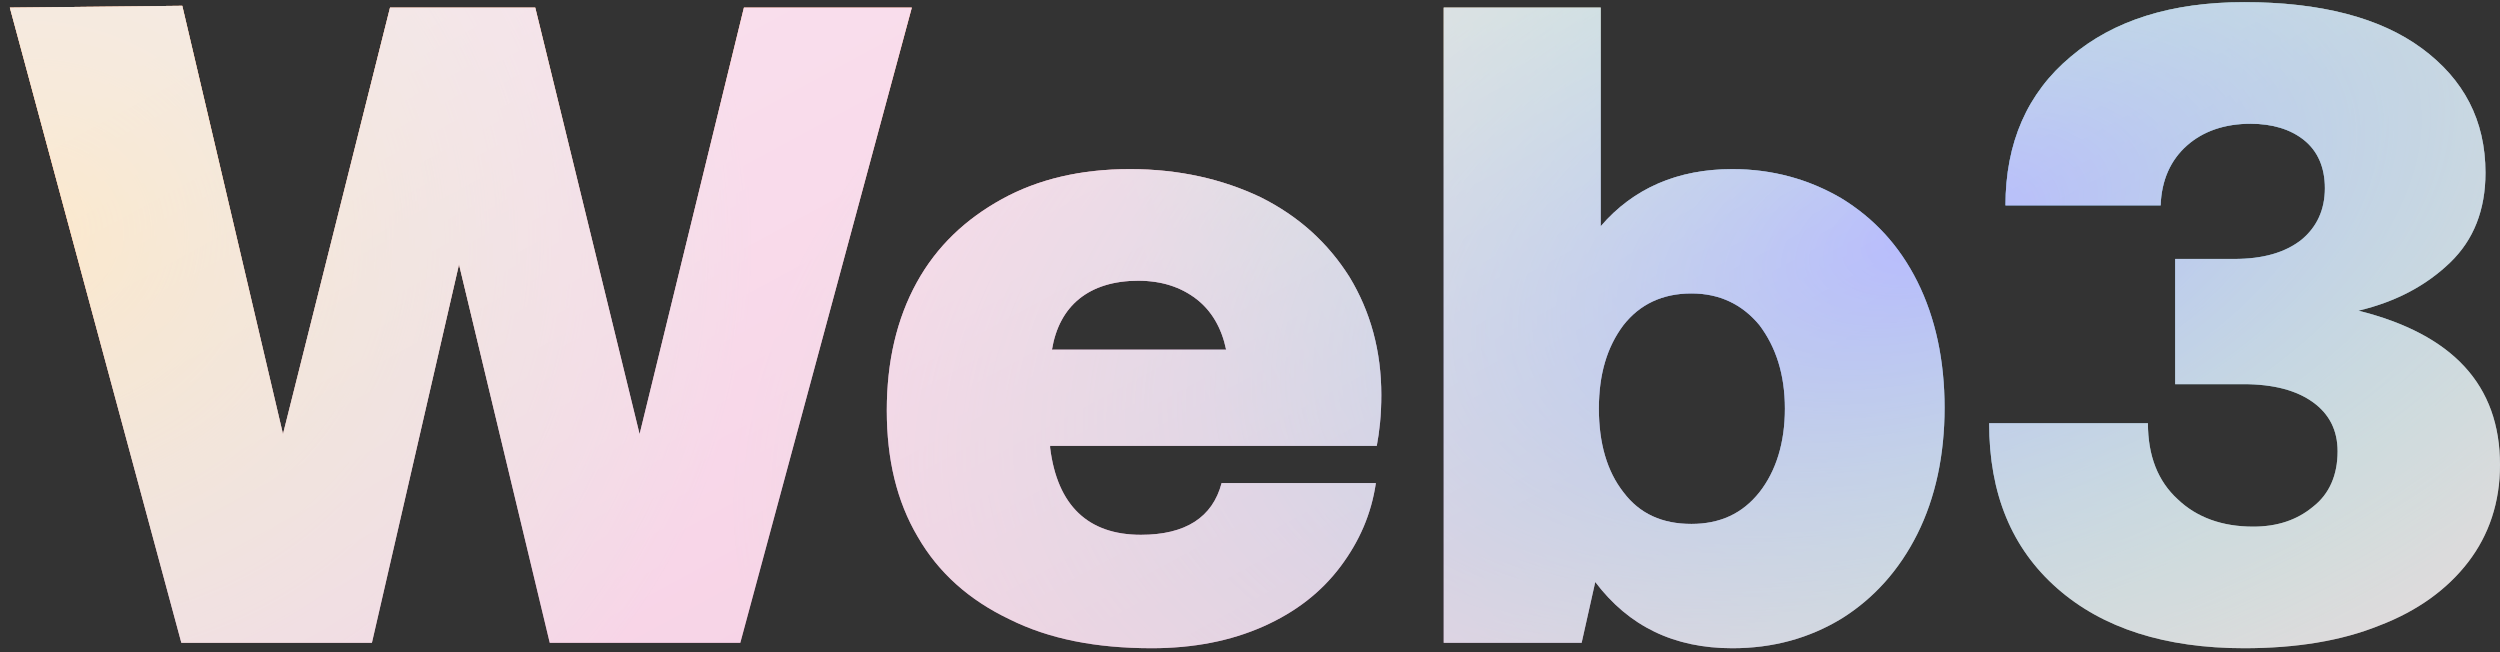 <svg width="207" height="54" viewBox="0 0 207 54" fill="none" xmlns="http://www.w3.org/2000/svg">
<rect x="0" y="0" width="207" height="54" fill="#333333" stroke="none"/>
<path d="M0.816 0.63L15.016 53.222H30.794L38.006 21.892L45.519 53.222H61.297L75.497 0.63H61.598L52.958 35.942L44.317 0.63H32.296L23.431 35.942L15.091 0.48L0.816 0.63Z" fill="url(#paint0_linear_2924_121700)"/>
<path d="M0.816 0.63L15.016 53.222H30.794L38.006 21.892L45.519 53.222H61.297L75.497 0.63H61.598L52.958 35.942L44.317 0.63H32.296L23.431 35.942L15.091 0.48L0.816 0.63Z" fill="url(#paint1_radial_2924_121700)"/>
<path d="M0.816 0.63L15.016 53.222H30.794L38.006 21.892L45.519 53.222H61.297L75.497 0.63H61.598L52.958 35.942L44.317 0.63H32.296L23.431 35.942L15.091 0.48L0.816 0.63Z" fill="url(#paint2_radial_2924_121700)"/>
<path d="M0.816 0.63L15.016 53.222H30.794L38.006 21.892L45.519 53.222H61.297L75.497 0.63H61.598L52.958 35.942L44.317 0.63H32.296L23.431 35.942L15.091 0.48L0.816 0.63Z" fill="url(#paint3_radial_2924_121700)"/>
<path d="M0.816 0.63L15.016 53.222H30.794L38.006 21.892L45.519 53.222H61.297L75.497 0.63H61.598L52.958 35.942L44.317 0.63H32.296L23.431 35.942L15.091 0.48L0.816 0.63Z" fill="url(#paint4_linear_2924_121700)" fill-opacity="0.4"/>
<path d="M0.816 0.63L15.016 53.222H30.794L38.006 21.892L45.519 53.222H61.297L75.497 0.63H61.598L52.958 35.942L44.317 0.63H32.296L23.431 35.942L15.091 0.48L0.816 0.63Z" fill="white" fill-opacity="0.6"/>
<path d="M75.905 23.395C74.252 26.4 73.426 29.931 73.426 33.988C73.426 38.045 74.252 41.502 75.98 44.432C77.708 47.437 80.263 49.691 83.569 51.269C86.874 52.922 90.781 53.673 95.364 53.673C98.82 53.673 101.901 53.072 104.605 51.87C107.31 50.668 109.414 49.015 110.992 46.911C112.569 44.807 113.546 42.553 113.922 39.999H101.149C100.398 42.854 98.144 44.281 94.463 44.281C90.105 44.281 87.55 41.877 86.949 37.069V36.919H113.997C114.222 35.716 114.373 34.364 114.373 32.711C114.373 29.03 113.471 25.799 111.743 22.944C109.94 20.089 107.536 17.91 104.38 16.332C101.224 14.83 97.618 14.003 93.561 14.003C89.504 14.003 85.973 14.83 82.967 16.483C79.962 18.136 77.558 20.39 75.905 23.395ZM101.525 28.954H87.1C87.4 27.151 88.151 25.724 89.354 24.747C90.556 23.77 92.209 23.244 94.237 23.244C96.191 23.244 97.768 23.77 99.046 24.747C100.323 25.724 101.149 27.151 101.525 28.954Z" fill="url(#paint5_linear_2924_121700)"/>
<path d="M75.905 23.395C74.252 26.4 73.426 29.931 73.426 33.988C73.426 38.045 74.252 41.502 75.98 44.432C77.708 47.437 80.263 49.691 83.569 51.269C86.874 52.922 90.781 53.673 95.364 53.673C98.82 53.673 101.901 53.072 104.605 51.87C107.31 50.668 109.414 49.015 110.992 46.911C112.569 44.807 113.546 42.553 113.922 39.999H101.149C100.398 42.854 98.144 44.281 94.463 44.281C90.105 44.281 87.55 41.877 86.949 37.069V36.919H113.997C114.222 35.716 114.373 34.364 114.373 32.711C114.373 29.03 113.471 25.799 111.743 22.944C109.94 20.089 107.536 17.91 104.38 16.332C101.224 14.83 97.618 14.003 93.561 14.003C89.504 14.003 85.973 14.83 82.967 16.483C79.962 18.136 77.558 20.39 75.905 23.395ZM101.525 28.954H87.1C87.4 27.151 88.151 25.724 89.354 24.747C90.556 23.77 92.209 23.244 94.237 23.244C96.191 23.244 97.768 23.77 99.046 24.747C100.323 25.724 101.149 27.151 101.525 28.954Z" fill="url(#paint6_radial_2924_121700)"/>
<path d="M75.905 23.395C74.252 26.4 73.426 29.931 73.426 33.988C73.426 38.045 74.252 41.502 75.98 44.432C77.708 47.437 80.263 49.691 83.569 51.269C86.874 52.922 90.781 53.673 95.364 53.673C98.82 53.673 101.901 53.072 104.605 51.87C107.31 50.668 109.414 49.015 110.992 46.911C112.569 44.807 113.546 42.553 113.922 39.999H101.149C100.398 42.854 98.144 44.281 94.463 44.281C90.105 44.281 87.55 41.877 86.949 37.069V36.919H113.997C114.222 35.716 114.373 34.364 114.373 32.711C114.373 29.03 113.471 25.799 111.743 22.944C109.94 20.089 107.536 17.91 104.38 16.332C101.224 14.83 97.618 14.003 93.561 14.003C89.504 14.003 85.973 14.83 82.967 16.483C79.962 18.136 77.558 20.39 75.905 23.395ZM101.525 28.954H87.1C87.4 27.151 88.151 25.724 89.354 24.747C90.556 23.77 92.209 23.244 94.237 23.244C96.191 23.244 97.768 23.77 99.046 24.747C100.323 25.724 101.149 27.151 101.525 28.954Z" fill="url(#paint7_radial_2924_121700)"/>
<path d="M75.905 23.395C74.252 26.4 73.426 29.931 73.426 33.988C73.426 38.045 74.252 41.502 75.98 44.432C77.708 47.437 80.263 49.691 83.569 51.269C86.874 52.922 90.781 53.673 95.364 53.673C98.82 53.673 101.901 53.072 104.605 51.87C107.31 50.668 109.414 49.015 110.992 46.911C112.569 44.807 113.546 42.553 113.922 39.999H101.149C100.398 42.854 98.144 44.281 94.463 44.281C90.105 44.281 87.55 41.877 86.949 37.069V36.919H113.997C114.222 35.716 114.373 34.364 114.373 32.711C114.373 29.03 113.471 25.799 111.743 22.944C109.94 20.089 107.536 17.91 104.38 16.332C101.224 14.83 97.618 14.003 93.561 14.003C89.504 14.003 85.973 14.83 82.967 16.483C79.962 18.136 77.558 20.39 75.905 23.395ZM101.525 28.954H87.1C87.4 27.151 88.151 25.724 89.354 24.747C90.556 23.77 92.209 23.244 94.237 23.244C96.191 23.244 97.768 23.77 99.046 24.747C100.323 25.724 101.149 27.151 101.525 28.954Z" fill="url(#paint8_radial_2924_121700)"/>
<path d="M75.905 23.395C74.252 26.4 73.426 29.931 73.426 33.988C73.426 38.045 74.252 41.502 75.98 44.432C77.708 47.437 80.263 49.691 83.569 51.269C86.874 52.922 90.781 53.673 95.364 53.673C98.82 53.673 101.901 53.072 104.605 51.87C107.31 50.668 109.414 49.015 110.992 46.911C112.569 44.807 113.546 42.553 113.922 39.999H101.149C100.398 42.854 98.144 44.281 94.463 44.281C90.105 44.281 87.55 41.877 86.949 37.069V36.919H113.997C114.222 35.716 114.373 34.364 114.373 32.711C114.373 29.03 113.471 25.799 111.743 22.944C109.94 20.089 107.536 17.91 104.38 16.332C101.224 14.83 97.618 14.003 93.561 14.003C89.504 14.003 85.973 14.83 82.967 16.483C79.962 18.136 77.558 20.39 75.905 23.395ZM101.525 28.954H87.1C87.4 27.151 88.151 25.724 89.354 24.747C90.556 23.77 92.209 23.244 94.237 23.244C96.191 23.244 97.768 23.77 99.046 24.747C100.323 25.724 101.149 27.151 101.525 28.954Z" fill="url(#paint9_linear_2924_121700)" fill-opacity="0.4"/>
<path d="M75.905 23.395C74.252 26.4 73.426 29.931 73.426 33.988C73.426 38.045 74.252 41.502 75.98 44.432C77.708 47.437 80.263 49.691 83.569 51.269C86.874 52.922 90.781 53.673 95.364 53.673C98.82 53.673 101.901 53.072 104.605 51.87C107.31 50.668 109.414 49.015 110.992 46.911C112.569 44.807 113.546 42.553 113.922 39.999H101.149C100.398 42.854 98.144 44.281 94.463 44.281C90.105 44.281 87.55 41.877 86.949 37.069V36.919H113.997C114.222 35.716 114.373 34.364 114.373 32.711C114.373 29.03 113.471 25.799 111.743 22.944C109.94 20.089 107.536 17.91 104.38 16.332C101.224 14.83 97.618 14.003 93.561 14.003C89.504 14.003 85.973 14.83 82.967 16.483C79.962 18.136 77.558 20.39 75.905 23.395ZM101.525 28.954H87.1C87.4 27.151 88.151 25.724 89.354 24.747C90.556 23.77 92.209 23.244 94.237 23.244C96.191 23.244 97.768 23.77 99.046 24.747C100.323 25.724 101.149 27.151 101.525 28.954Z" fill="white" fill-opacity="0.6"/>
<path d="M152.447 16.407C149.743 14.83 146.737 14.003 143.432 14.003C138.924 14.003 135.242 15.581 132.537 18.737V0.63H119.54V53.222H130.96L132.087 48.188C134.867 51.87 138.623 53.673 143.432 53.673C146.813 53.673 149.818 52.846 152.523 51.194C155.152 49.541 157.256 47.212 158.759 44.206C160.261 41.201 161.012 37.67 161.012 33.763C161.012 29.856 160.261 26.325 158.759 23.32C157.256 20.314 155.152 18.06 152.447 16.407ZM145.686 40.75C144.258 42.553 142.38 43.38 140.051 43.38C137.646 43.38 135.768 42.553 134.416 40.75C133.063 39.022 132.387 36.693 132.387 33.838C132.387 30.983 133.063 28.729 134.416 26.926C135.768 25.198 137.646 24.296 140.051 24.296C142.38 24.296 144.258 25.198 145.686 26.926C147.038 28.729 147.789 30.983 147.789 33.838C147.789 36.693 147.038 39.022 145.686 40.75Z" fill="url(#paint10_linear_2924_121700)"/>
<path d="M152.447 16.407C149.743 14.83 146.737 14.003 143.432 14.003C138.924 14.003 135.242 15.581 132.537 18.737V0.63H119.54V53.222H130.96L132.087 48.188C134.867 51.87 138.623 53.673 143.432 53.673C146.813 53.673 149.818 52.846 152.523 51.194C155.152 49.541 157.256 47.212 158.759 44.206C160.261 41.201 161.012 37.67 161.012 33.763C161.012 29.856 160.261 26.325 158.759 23.32C157.256 20.314 155.152 18.06 152.447 16.407ZM145.686 40.75C144.258 42.553 142.38 43.38 140.051 43.38C137.646 43.38 135.768 42.553 134.416 40.75C133.063 39.022 132.387 36.693 132.387 33.838C132.387 30.983 133.063 28.729 134.416 26.926C135.768 25.198 137.646 24.296 140.051 24.296C142.38 24.296 144.258 25.198 145.686 26.926C147.038 28.729 147.789 30.983 147.789 33.838C147.789 36.693 147.038 39.022 145.686 40.75Z" fill="url(#paint11_radial_2924_121700)"/>
<path d="M152.447 16.407C149.743 14.83 146.737 14.003 143.432 14.003C138.924 14.003 135.242 15.581 132.537 18.737V0.63H119.54V53.222H130.96L132.087 48.188C134.867 51.87 138.623 53.673 143.432 53.673C146.813 53.673 149.818 52.846 152.523 51.194C155.152 49.541 157.256 47.212 158.759 44.206C160.261 41.201 161.012 37.67 161.012 33.763C161.012 29.856 160.261 26.325 158.759 23.32C157.256 20.314 155.152 18.06 152.447 16.407ZM145.686 40.75C144.258 42.553 142.38 43.38 140.051 43.38C137.646 43.38 135.768 42.553 134.416 40.75C133.063 39.022 132.387 36.693 132.387 33.838C132.387 30.983 133.063 28.729 134.416 26.926C135.768 25.198 137.646 24.296 140.051 24.296C142.38 24.296 144.258 25.198 145.686 26.926C147.038 28.729 147.789 30.983 147.789 33.838C147.789 36.693 147.038 39.022 145.686 40.75Z" fill="url(#paint12_radial_2924_121700)"/>
<path d="M152.447 16.407C149.743 14.83 146.737 14.003 143.432 14.003C138.924 14.003 135.242 15.581 132.537 18.737V0.63H119.54V53.222H130.96L132.087 48.188C134.867 51.87 138.623 53.673 143.432 53.673C146.813 53.673 149.818 52.846 152.523 51.194C155.152 49.541 157.256 47.212 158.759 44.206C160.261 41.201 161.012 37.67 161.012 33.763C161.012 29.856 160.261 26.325 158.759 23.32C157.256 20.314 155.152 18.06 152.447 16.407ZM145.686 40.75C144.258 42.553 142.38 43.38 140.051 43.38C137.646 43.38 135.768 42.553 134.416 40.75C133.063 39.022 132.387 36.693 132.387 33.838C132.387 30.983 133.063 28.729 134.416 26.926C135.768 25.198 137.646 24.296 140.051 24.296C142.38 24.296 144.258 25.198 145.686 26.926C147.038 28.729 147.789 30.983 147.789 33.838C147.789 36.693 147.038 39.022 145.686 40.75Z" fill="url(#paint13_radial_2924_121700)"/>
<path d="M152.447 16.407C149.743 14.83 146.737 14.003 143.432 14.003C138.924 14.003 135.242 15.581 132.537 18.737V0.63H119.54V53.222H130.96L132.087 48.188C134.867 51.87 138.623 53.673 143.432 53.673C146.813 53.673 149.818 52.846 152.523 51.194C155.152 49.541 157.256 47.212 158.759 44.206C160.261 41.201 161.012 37.67 161.012 33.763C161.012 29.856 160.261 26.325 158.759 23.32C157.256 20.314 155.152 18.06 152.447 16.407ZM145.686 40.75C144.258 42.553 142.38 43.38 140.051 43.38C137.646 43.38 135.768 42.553 134.416 40.75C133.063 39.022 132.387 36.693 132.387 33.838C132.387 30.983 133.063 28.729 134.416 26.926C135.768 25.198 137.646 24.296 140.051 24.296C142.38 24.296 144.258 25.198 145.686 26.926C147.038 28.729 147.789 30.983 147.789 33.838C147.789 36.693 147.038 39.022 145.686 40.75Z" fill="url(#paint14_linear_2924_121700)" fill-opacity="0.4"/>
<path d="M152.447 16.407C149.743 14.83 146.737 14.003 143.432 14.003C138.924 14.003 135.242 15.581 132.537 18.737V0.63H119.54V53.222H130.96L132.087 48.188C134.867 51.87 138.623 53.673 143.432 53.673C146.813 53.673 149.818 52.846 152.523 51.194C155.152 49.541 157.256 47.212 158.759 44.206C160.261 41.201 161.012 37.67 161.012 33.763C161.012 29.856 160.261 26.325 158.759 23.32C157.256 20.314 155.152 18.06 152.447 16.407ZM145.686 40.75C144.258 42.553 142.38 43.38 140.051 43.38C137.646 43.38 135.768 42.553 134.416 40.75C133.063 39.022 132.387 36.693 132.387 33.838C132.387 30.983 133.063 28.729 134.416 26.926C135.768 25.198 137.646 24.296 140.051 24.296C142.38 24.296 144.258 25.198 145.686 26.926C147.038 28.729 147.789 30.983 147.789 33.838C147.789 36.693 147.038 39.022 145.686 40.75Z" fill="white" fill-opacity="0.6"/>
<path d="M207 38.496C207 31.885 203.093 27.677 195.28 25.724C198.435 24.973 200.915 23.62 202.868 21.742C204.821 19.864 205.798 17.384 205.798 14.304C205.798 9.946 203.995 6.565 200.539 4.011C197.083 1.456 192.124 0.179 185.813 0.179C179.802 0.179 174.994 1.682 171.463 4.687C167.857 7.692 166.053 11.825 166.053 17.009H178.901C178.976 14.905 179.727 13.252 181.08 12.05C182.432 10.848 184.235 10.247 186.339 10.247C188.142 10.247 189.645 10.697 190.772 11.599C191.899 12.501 192.5 13.853 192.5 15.581C192.5 17.384 191.824 18.812 190.546 19.864C189.194 20.915 187.391 21.441 184.987 21.441H180.103V31.809H185.738C188.292 31.809 190.171 32.336 191.523 33.312C192.875 34.289 193.552 35.641 193.552 37.369C193.552 39.323 192.875 40.901 191.523 41.952C190.171 43.079 188.518 43.605 186.564 43.605C184.01 43.605 181.906 42.854 180.328 41.351C178.676 39.849 177.849 37.745 177.849 35.04H164.701C164.701 40.901 166.579 45.408 170.336 48.714C174.092 52.02 179.277 53.673 185.813 53.673C190.096 53.673 193.852 53.072 197.008 51.795C200.163 50.593 202.643 48.789 204.371 46.535C206.099 44.281 207 41.577 207 38.496Z" fill="url(#paint15_linear_2924_121700)"/>
<path d="M207 38.496C207 31.885 203.093 27.677 195.28 25.724C198.435 24.973 200.915 23.62 202.868 21.742C204.821 19.864 205.798 17.384 205.798 14.304C205.798 9.946 203.995 6.565 200.539 4.011C197.083 1.456 192.124 0.179 185.813 0.179C179.802 0.179 174.994 1.682 171.463 4.687C167.857 7.692 166.053 11.825 166.053 17.009H178.901C178.976 14.905 179.727 13.252 181.08 12.05C182.432 10.848 184.235 10.247 186.339 10.247C188.142 10.247 189.645 10.697 190.772 11.599C191.899 12.501 192.5 13.853 192.5 15.581C192.5 17.384 191.824 18.812 190.546 19.864C189.194 20.915 187.391 21.441 184.987 21.441H180.103V31.809H185.738C188.292 31.809 190.171 32.336 191.523 33.312C192.875 34.289 193.552 35.641 193.552 37.369C193.552 39.323 192.875 40.901 191.523 41.952C190.171 43.079 188.518 43.605 186.564 43.605C184.01 43.605 181.906 42.854 180.328 41.351C178.676 39.849 177.849 37.745 177.849 35.04H164.701C164.701 40.901 166.579 45.408 170.336 48.714C174.092 52.02 179.277 53.673 185.813 53.673C190.096 53.673 193.852 53.072 197.008 51.795C200.163 50.593 202.643 48.789 204.371 46.535C206.099 44.281 207 41.577 207 38.496Z" fill="url(#paint16_radial_2924_121700)"/>
<path d="M207 38.496C207 31.885 203.093 27.677 195.28 25.724C198.435 24.973 200.915 23.62 202.868 21.742C204.821 19.864 205.798 17.384 205.798 14.304C205.798 9.946 203.995 6.565 200.539 4.011C197.083 1.456 192.124 0.179 185.813 0.179C179.802 0.179 174.994 1.682 171.463 4.687C167.857 7.692 166.053 11.825 166.053 17.009H178.901C178.976 14.905 179.727 13.252 181.08 12.05C182.432 10.848 184.235 10.247 186.339 10.247C188.142 10.247 189.645 10.697 190.772 11.599C191.899 12.501 192.5 13.853 192.5 15.581C192.5 17.384 191.824 18.812 190.546 19.864C189.194 20.915 187.391 21.441 184.987 21.441H180.103V31.809H185.738C188.292 31.809 190.171 32.336 191.523 33.312C192.875 34.289 193.552 35.641 193.552 37.369C193.552 39.323 192.875 40.901 191.523 41.952C190.171 43.079 188.518 43.605 186.564 43.605C184.01 43.605 181.906 42.854 180.328 41.351C178.676 39.849 177.849 37.745 177.849 35.04H164.701C164.701 40.901 166.579 45.408 170.336 48.714C174.092 52.02 179.277 53.673 185.813 53.673C190.096 53.673 193.852 53.072 197.008 51.795C200.163 50.593 202.643 48.789 204.371 46.535C206.099 44.281 207 41.577 207 38.496Z" fill="url(#paint17_radial_2924_121700)"/>
<path d="M207 38.496C207 31.885 203.093 27.677 195.28 25.724C198.435 24.973 200.915 23.62 202.868 21.742C204.821 19.864 205.798 17.384 205.798 14.304C205.798 9.946 203.995 6.565 200.539 4.011C197.083 1.456 192.124 0.179 185.813 0.179C179.802 0.179 174.994 1.682 171.463 4.687C167.857 7.692 166.053 11.825 166.053 17.009H178.901C178.976 14.905 179.727 13.252 181.08 12.05C182.432 10.848 184.235 10.247 186.339 10.247C188.142 10.247 189.645 10.697 190.772 11.599C191.899 12.501 192.5 13.853 192.5 15.581C192.5 17.384 191.824 18.812 190.546 19.864C189.194 20.915 187.391 21.441 184.987 21.441H180.103V31.809H185.738C188.292 31.809 190.171 32.336 191.523 33.312C192.875 34.289 193.552 35.641 193.552 37.369C193.552 39.323 192.875 40.901 191.523 41.952C190.171 43.079 188.518 43.605 186.564 43.605C184.01 43.605 181.906 42.854 180.328 41.351C178.676 39.849 177.849 37.745 177.849 35.04H164.701C164.701 40.901 166.579 45.408 170.336 48.714C174.092 52.02 179.277 53.673 185.813 53.673C190.096 53.673 193.852 53.072 197.008 51.795C200.163 50.593 202.643 48.789 204.371 46.535C206.099 44.281 207 41.577 207 38.496Z" fill="url(#paint18_radial_2924_121700)"/>
<path d="M207 38.496C207 31.885 203.093 27.677 195.28 25.724C198.435 24.973 200.915 23.62 202.868 21.742C204.821 19.864 205.798 17.384 205.798 14.304C205.798 9.946 203.995 6.565 200.539 4.011C197.083 1.456 192.124 0.179 185.813 0.179C179.802 0.179 174.994 1.682 171.463 4.687C167.857 7.692 166.053 11.825 166.053 17.009H178.901C178.976 14.905 179.727 13.252 181.08 12.05C182.432 10.848 184.235 10.247 186.339 10.247C188.142 10.247 189.645 10.697 190.772 11.599C191.899 12.501 192.5 13.853 192.5 15.581C192.5 17.384 191.824 18.812 190.546 19.864C189.194 20.915 187.391 21.441 184.987 21.441H180.103V31.809H185.738C188.292 31.809 190.171 32.336 191.523 33.312C192.875 34.289 193.552 35.641 193.552 37.369C193.552 39.323 192.875 40.901 191.523 41.952C190.171 43.079 188.518 43.605 186.564 43.605C184.01 43.605 181.906 42.854 180.328 41.351C178.676 39.849 177.849 37.745 177.849 35.04H164.701C164.701 40.901 166.579 45.408 170.336 48.714C174.092 52.02 179.277 53.673 185.813 53.673C190.096 53.673 193.852 53.072 197.008 51.795C200.163 50.593 202.643 48.789 204.371 46.535C206.099 44.281 207 41.577 207 38.496Z" fill="url(#paint19_linear_2924_121700)" fill-opacity="0.4"/>
<path d="M207 38.496C207 31.885 203.093 27.677 195.28 25.724C198.435 24.973 200.915 23.62 202.868 21.742C204.821 19.864 205.798 17.384 205.798 14.304C205.798 9.946 203.995 6.565 200.539 4.011C197.083 1.456 192.124 0.179 185.813 0.179C179.802 0.179 174.994 1.682 171.463 4.687C167.857 7.692 166.053 11.825 166.053 17.009H178.901C178.976 14.905 179.727 13.252 181.08 12.05C182.432 10.848 184.235 10.247 186.339 10.247C188.142 10.247 189.645 10.697 190.772 11.599C191.899 12.501 192.5 13.853 192.5 15.581C192.5 17.384 191.824 18.812 190.546 19.864C189.194 20.915 187.391 21.441 184.987 21.441H180.103V31.809H185.738C188.292 31.809 190.171 32.336 191.523 33.312C192.875 34.289 193.552 35.641 193.552 37.369C193.552 39.323 192.875 40.901 191.523 41.952C190.171 43.079 188.518 43.605 186.564 43.605C184.01 43.605 181.906 42.854 180.328 41.351C178.676 39.849 177.849 37.745 177.849 35.04H164.701C164.701 40.901 166.579 45.408 170.336 48.714C174.092 52.02 179.277 53.673 185.813 53.673C190.096 53.673 193.852 53.072 197.008 51.795C200.163 50.593 202.643 48.789 204.371 46.535C206.099 44.281 207 41.577 207 38.496Z" fill="white" fill-opacity="0.6"/>
<defs>
<linearGradient id="paint0_linear_2924_121700" x1="74.317" y1="-6.522" x2="85.096" y2="67.948" gradientUnits="userSpaceOnUse">
<stop offset="0.12" stop-color="#F3A63B"/>
<stop offset="0.709" stop-color="#676BEF" stop-opacity="0"/>
<stop offset="1" stop-color="#484EEC" stop-opacity="0"/>
</linearGradient>
<radialGradient id="paint1_radial_2924_121700" cx="0" cy="0" r="1" gradientUnits="userSpaceOnUse" gradientTransform="translate(166.551 0.697) rotate(147.126) scale(74.096 86.74)">
<stop offset="0.03" stop-color="#60D285"/>
<stop offset="1" stop-color="#EA88BC"/>
</radialGradient>
<radialGradient id="paint2_radial_2924_121700" cx="0" cy="0" r="1" gradientUnits="userSpaceOnUse" gradientTransform="translate(160.261 19.111) rotate(161.616) scale(103.543 55.077)">
<stop stop-color="#4950FF"/>
<stop offset="1" stop-color="#60D285" stop-opacity="0"/>
</radialGradient>
<radialGradient id="paint3_radial_2924_121700" cx="0" cy="0" r="1" gradientUnits="userSpaceOnUse" gradientTransform="translate(2.972 19.111) rotate(13.152) scale(59.573 56.179)">
<stop stop-color="#F3A63B"/>
<stop offset="1" stop-color="#80DB9D" stop-opacity="0"/>
</radialGradient>
<linearGradient id="paint4_linear_2924_121700" x1="39.279" y1="-9.959" x2="81.091" y2="67.321" gradientUnits="userSpaceOnUse">
<stop stop-color="white"/>
<stop offset="1" stop-color="white" stop-opacity="0"/>
</linearGradient>
<linearGradient id="paint5_linear_2924_121700" x1="74.317" y1="-6.522" x2="85.096" y2="67.948" gradientUnits="userSpaceOnUse">
<stop offset="0.12" stop-color="#F3A63B"/>
<stop offset="0.709" stop-color="#676BEF" stop-opacity="0"/>
<stop offset="1" stop-color="#484EEC" stop-opacity="0"/>
</linearGradient>
<radialGradient id="paint6_radial_2924_121700" cx="0" cy="0" r="1" gradientUnits="userSpaceOnUse" gradientTransform="translate(166.551 0.697) rotate(147.126) scale(74.096 86.74)">
<stop offset="0.03" stop-color="#60D285"/>
<stop offset="1" stop-color="#EA88BC"/>
</radialGradient>
<radialGradient id="paint7_radial_2924_121700" cx="0" cy="0" r="1" gradientUnits="userSpaceOnUse" gradientTransform="translate(160.261 19.111) rotate(161.616) scale(103.543 55.077)">
<stop stop-color="#4950FF"/>
<stop offset="1" stop-color="#60D285" stop-opacity="0"/>
</radialGradient>
<radialGradient id="paint8_radial_2924_121700" cx="0" cy="0" r="1" gradientUnits="userSpaceOnUse" gradientTransform="translate(2.972 19.111) rotate(13.152) scale(59.573 56.179)">
<stop stop-color="#F3A63B"/>
<stop offset="1" stop-color="#80DB9D" stop-opacity="0"/>
</radialGradient>
<linearGradient id="paint9_linear_2924_121700" x1="39.279" y1="-9.959" x2="81.091" y2="67.321" gradientUnits="userSpaceOnUse">
<stop stop-color="white"/>
<stop offset="1" stop-color="white" stop-opacity="0"/>
</linearGradient>
<linearGradient id="paint10_linear_2924_121700" x1="74.317" y1="-6.522" x2="85.096" y2="67.948" gradientUnits="userSpaceOnUse">
<stop offset="0.12" stop-color="#F3A63B"/>
<stop offset="0.709" stop-color="#676BEF" stop-opacity="0"/>
<stop offset="1" stop-color="#484EEC" stop-opacity="0"/>
</linearGradient>
<radialGradient id="paint11_radial_2924_121700" cx="0" cy="0" r="1" gradientUnits="userSpaceOnUse" gradientTransform="translate(166.551 0.697) rotate(147.126) scale(74.096 86.74)">
<stop offset="0.03" stop-color="#60D285"/>
<stop offset="1" stop-color="#EA88BC"/>
</radialGradient>
<radialGradient id="paint12_radial_2924_121700" cx="0" cy="0" r="1" gradientUnits="userSpaceOnUse" gradientTransform="translate(160.261 19.111) rotate(161.616) scale(103.543 55.077)">
<stop stop-color="#4950FF"/>
<stop offset="1" stop-color="#60D285" stop-opacity="0"/>
</radialGradient>
<radialGradient id="paint13_radial_2924_121700" cx="0" cy="0" r="1" gradientUnits="userSpaceOnUse" gradientTransform="translate(2.972 19.111) rotate(13.152) scale(59.573 56.179)">
<stop stop-color="#F3A63B"/>
<stop offset="1" stop-color="#80DB9D" stop-opacity="0"/>
</radialGradient>
<linearGradient id="paint14_linear_2924_121700" x1="39.279" y1="-9.959" x2="81.091" y2="67.321" gradientUnits="userSpaceOnUse">
<stop stop-color="white"/>
<stop offset="1" stop-color="white" stop-opacity="0"/>
</linearGradient>
<linearGradient id="paint15_linear_2924_121700" x1="74.317" y1="-6.522" x2="85.096" y2="67.948" gradientUnits="userSpaceOnUse">
<stop offset="0.12" stop-color="#F3A63B"/>
<stop offset="0.709" stop-color="#676BEF" stop-opacity="0"/>
<stop offset="1" stop-color="#484EEC" stop-opacity="0"/>
</linearGradient>
<radialGradient id="paint16_radial_2924_121700" cx="0" cy="0" r="1" gradientUnits="userSpaceOnUse" gradientTransform="translate(166.551 0.697) rotate(147.126) scale(74.096 86.74)">
<stop offset="0.03" stop-color="#60D285"/>
<stop offset="1" stop-color="#EA88BC"/>
</radialGradient>
<radialGradient id="paint17_radial_2924_121700" cx="0" cy="0" r="1" gradientUnits="userSpaceOnUse" gradientTransform="translate(160.261 19.111) rotate(161.616) scale(103.543 55.077)">
<stop stop-color="#4950FF"/>
<stop offset="1" stop-color="#60D285" stop-opacity="0"/>
</radialGradient>
<radialGradient id="paint18_radial_2924_121700" cx="0" cy="0" r="1" gradientUnits="userSpaceOnUse" gradientTransform="translate(2.972 19.111) rotate(13.152) scale(59.573 56.179)">
<stop stop-color="#F3A63B"/>
<stop offset="1" stop-color="#80DB9D" stop-opacity="0"/>
</radialGradient>
<linearGradient id="paint19_linear_2924_121700" x1="39.279" y1="-9.959" x2="81.091" y2="67.321" gradientUnits="userSpaceOnUse">
<stop stop-color="white"/>
<stop offset="1" stop-color="white" stop-opacity="0"/>
</linearGradient>
</defs>
</svg>
